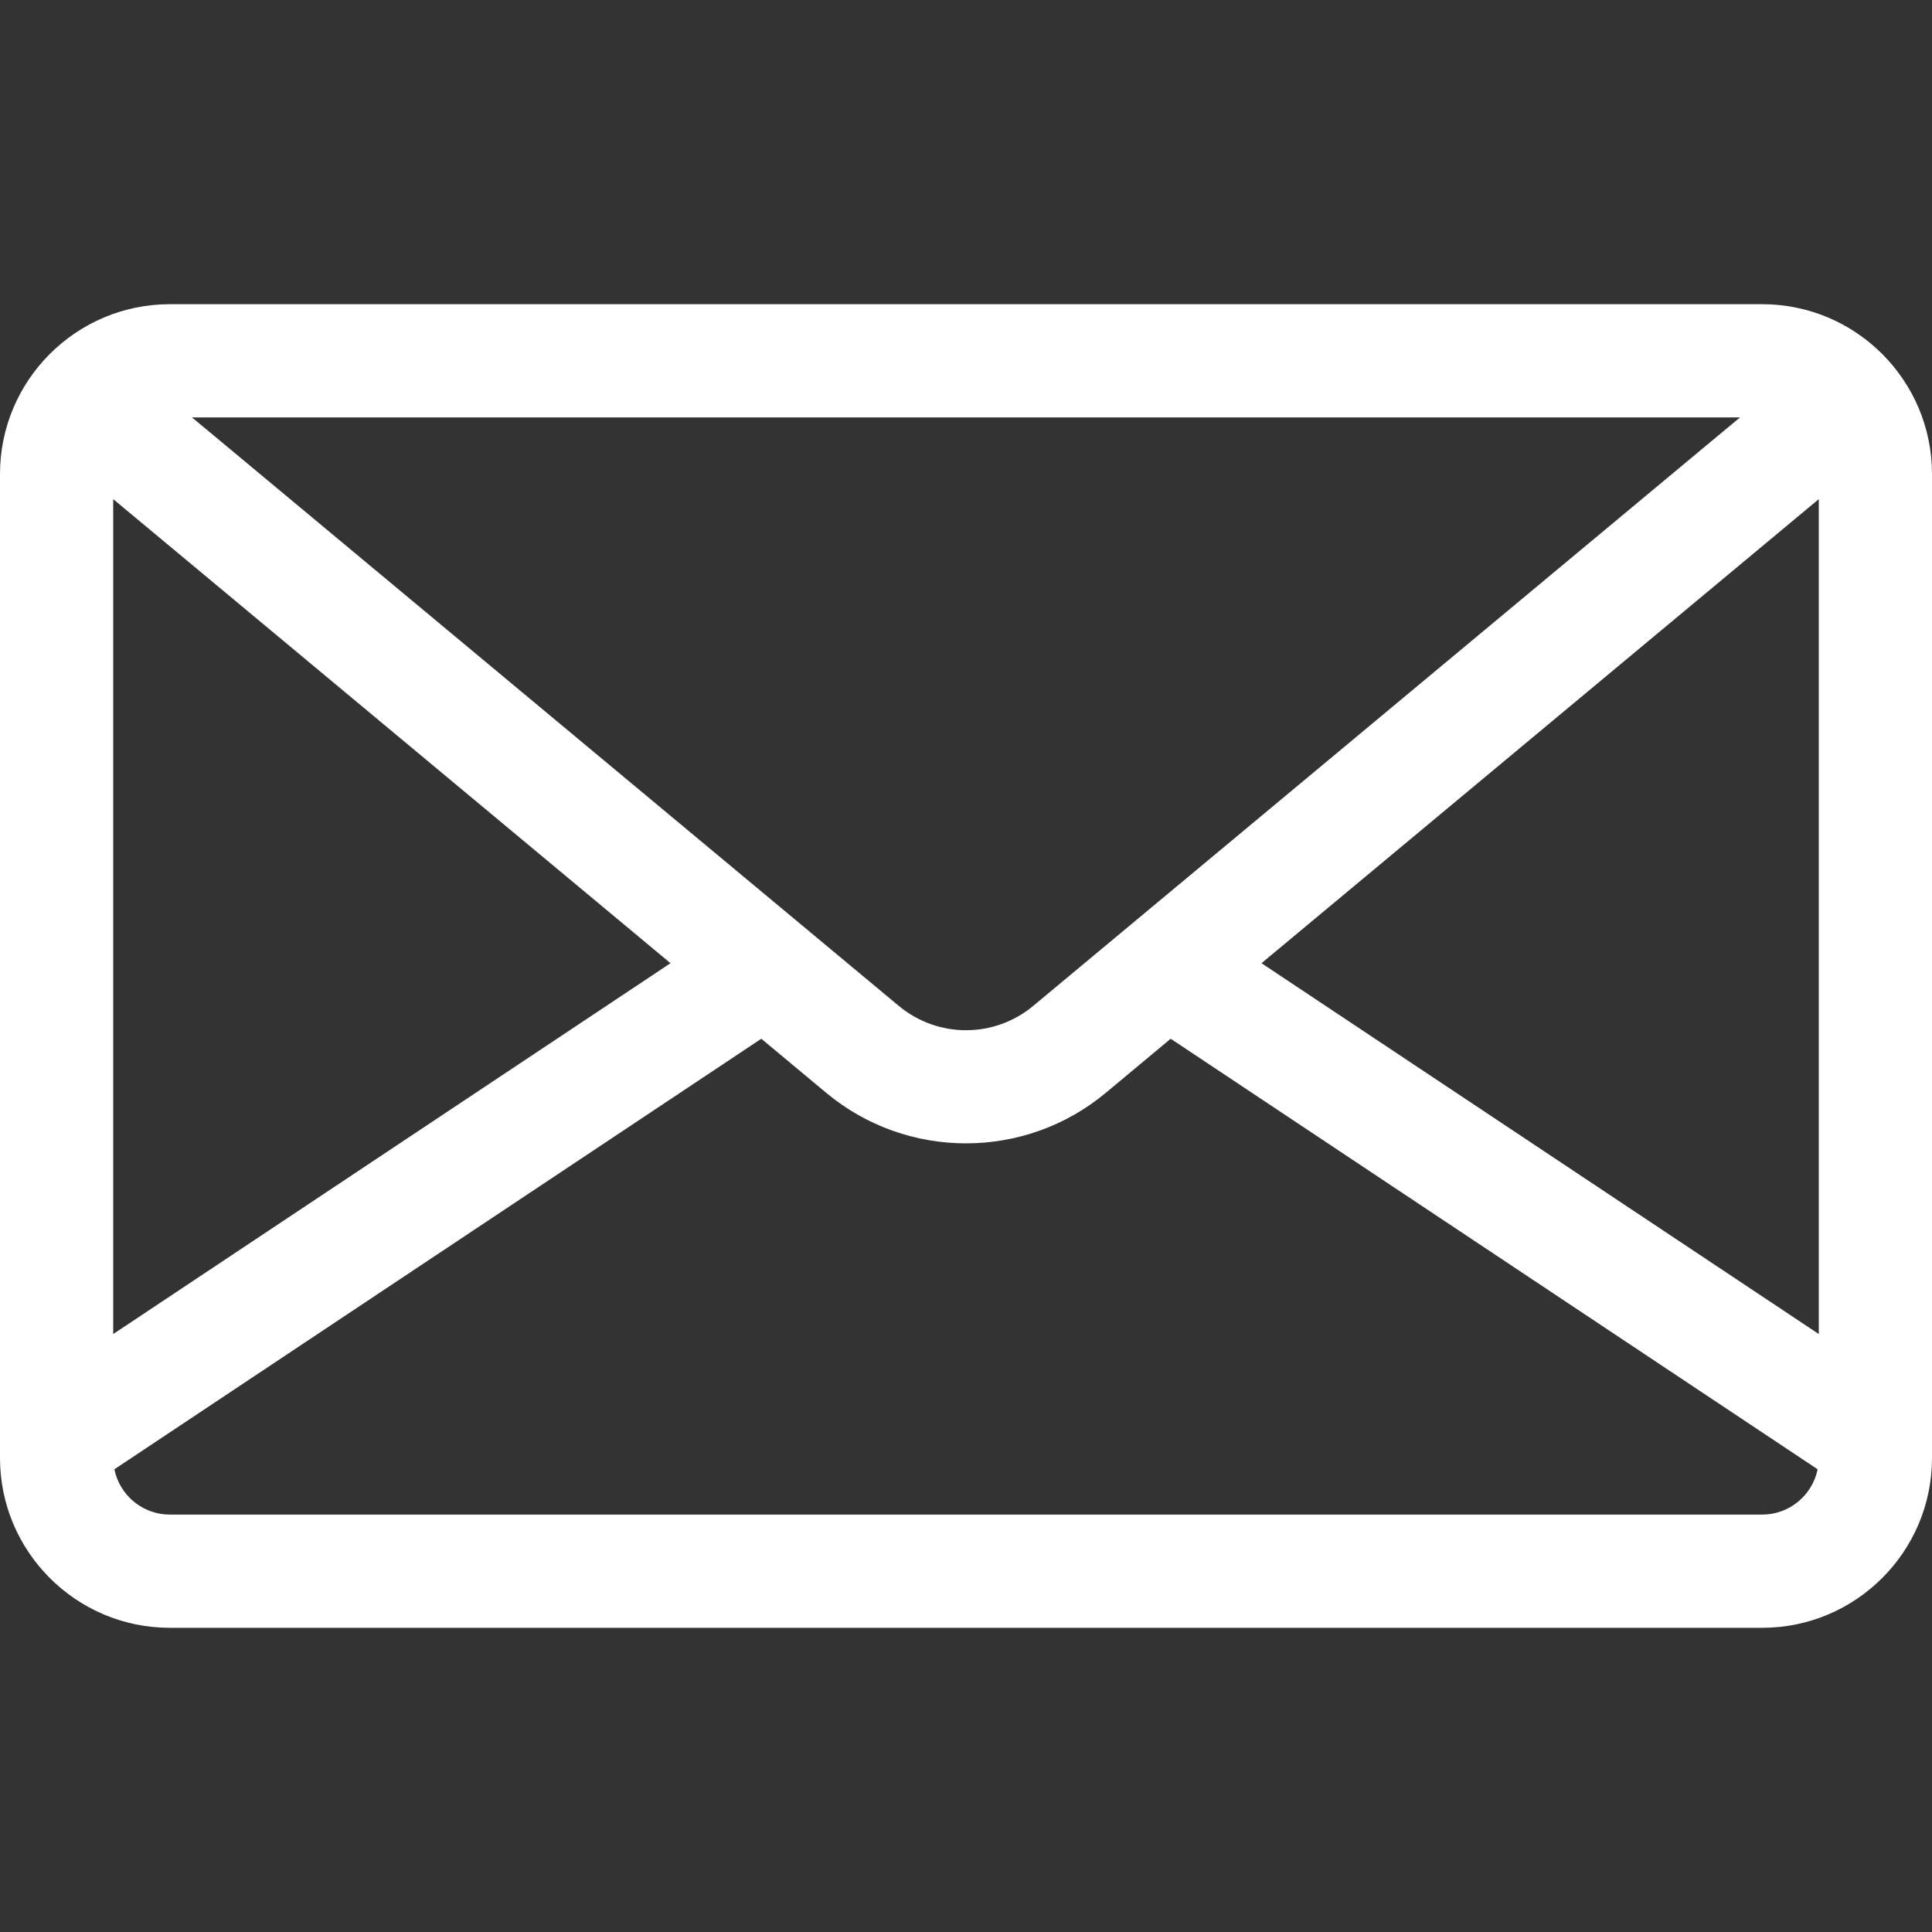 <svg width="20" height="20" viewBox="0 0 20 20" fill="none" xmlns="http://www.w3.org/2000/svg">
<rect x="0" y="0" width="20" height="20" fill="#333333" stroke="none"/>
<path d="M18.242 3.149H1.758C0.789 3.149 0 3.937 0 4.907V15.093C0 16.063 0.789 16.851 1.758 16.851H18.242C19.211 16.851 20 16.063 20 15.093V4.907C20 3.937 19.211 3.149 18.242 3.149ZM18.013 4.321L17.778 4.516L10.697 10.412C10.293 10.749 9.707 10.749 9.303 10.412L2.222 4.516L1.987 4.321H18.013ZM1.172 5.167L6.941 9.971L1.172 13.81V5.167ZM18.242 15.679H1.758C1.475 15.679 1.238 15.477 1.184 15.21L7.881 10.753L8.553 11.313C8.972 11.662 9.486 11.836 10 11.836C10.514 11.836 11.028 11.662 11.447 11.313L12.119 10.753L18.816 15.21C18.762 15.477 18.525 15.679 18.242 15.679ZM18.828 13.81L13.059 9.971L18.828 5.167V13.81Z" fill="#FFFFFF"/>
</svg>
